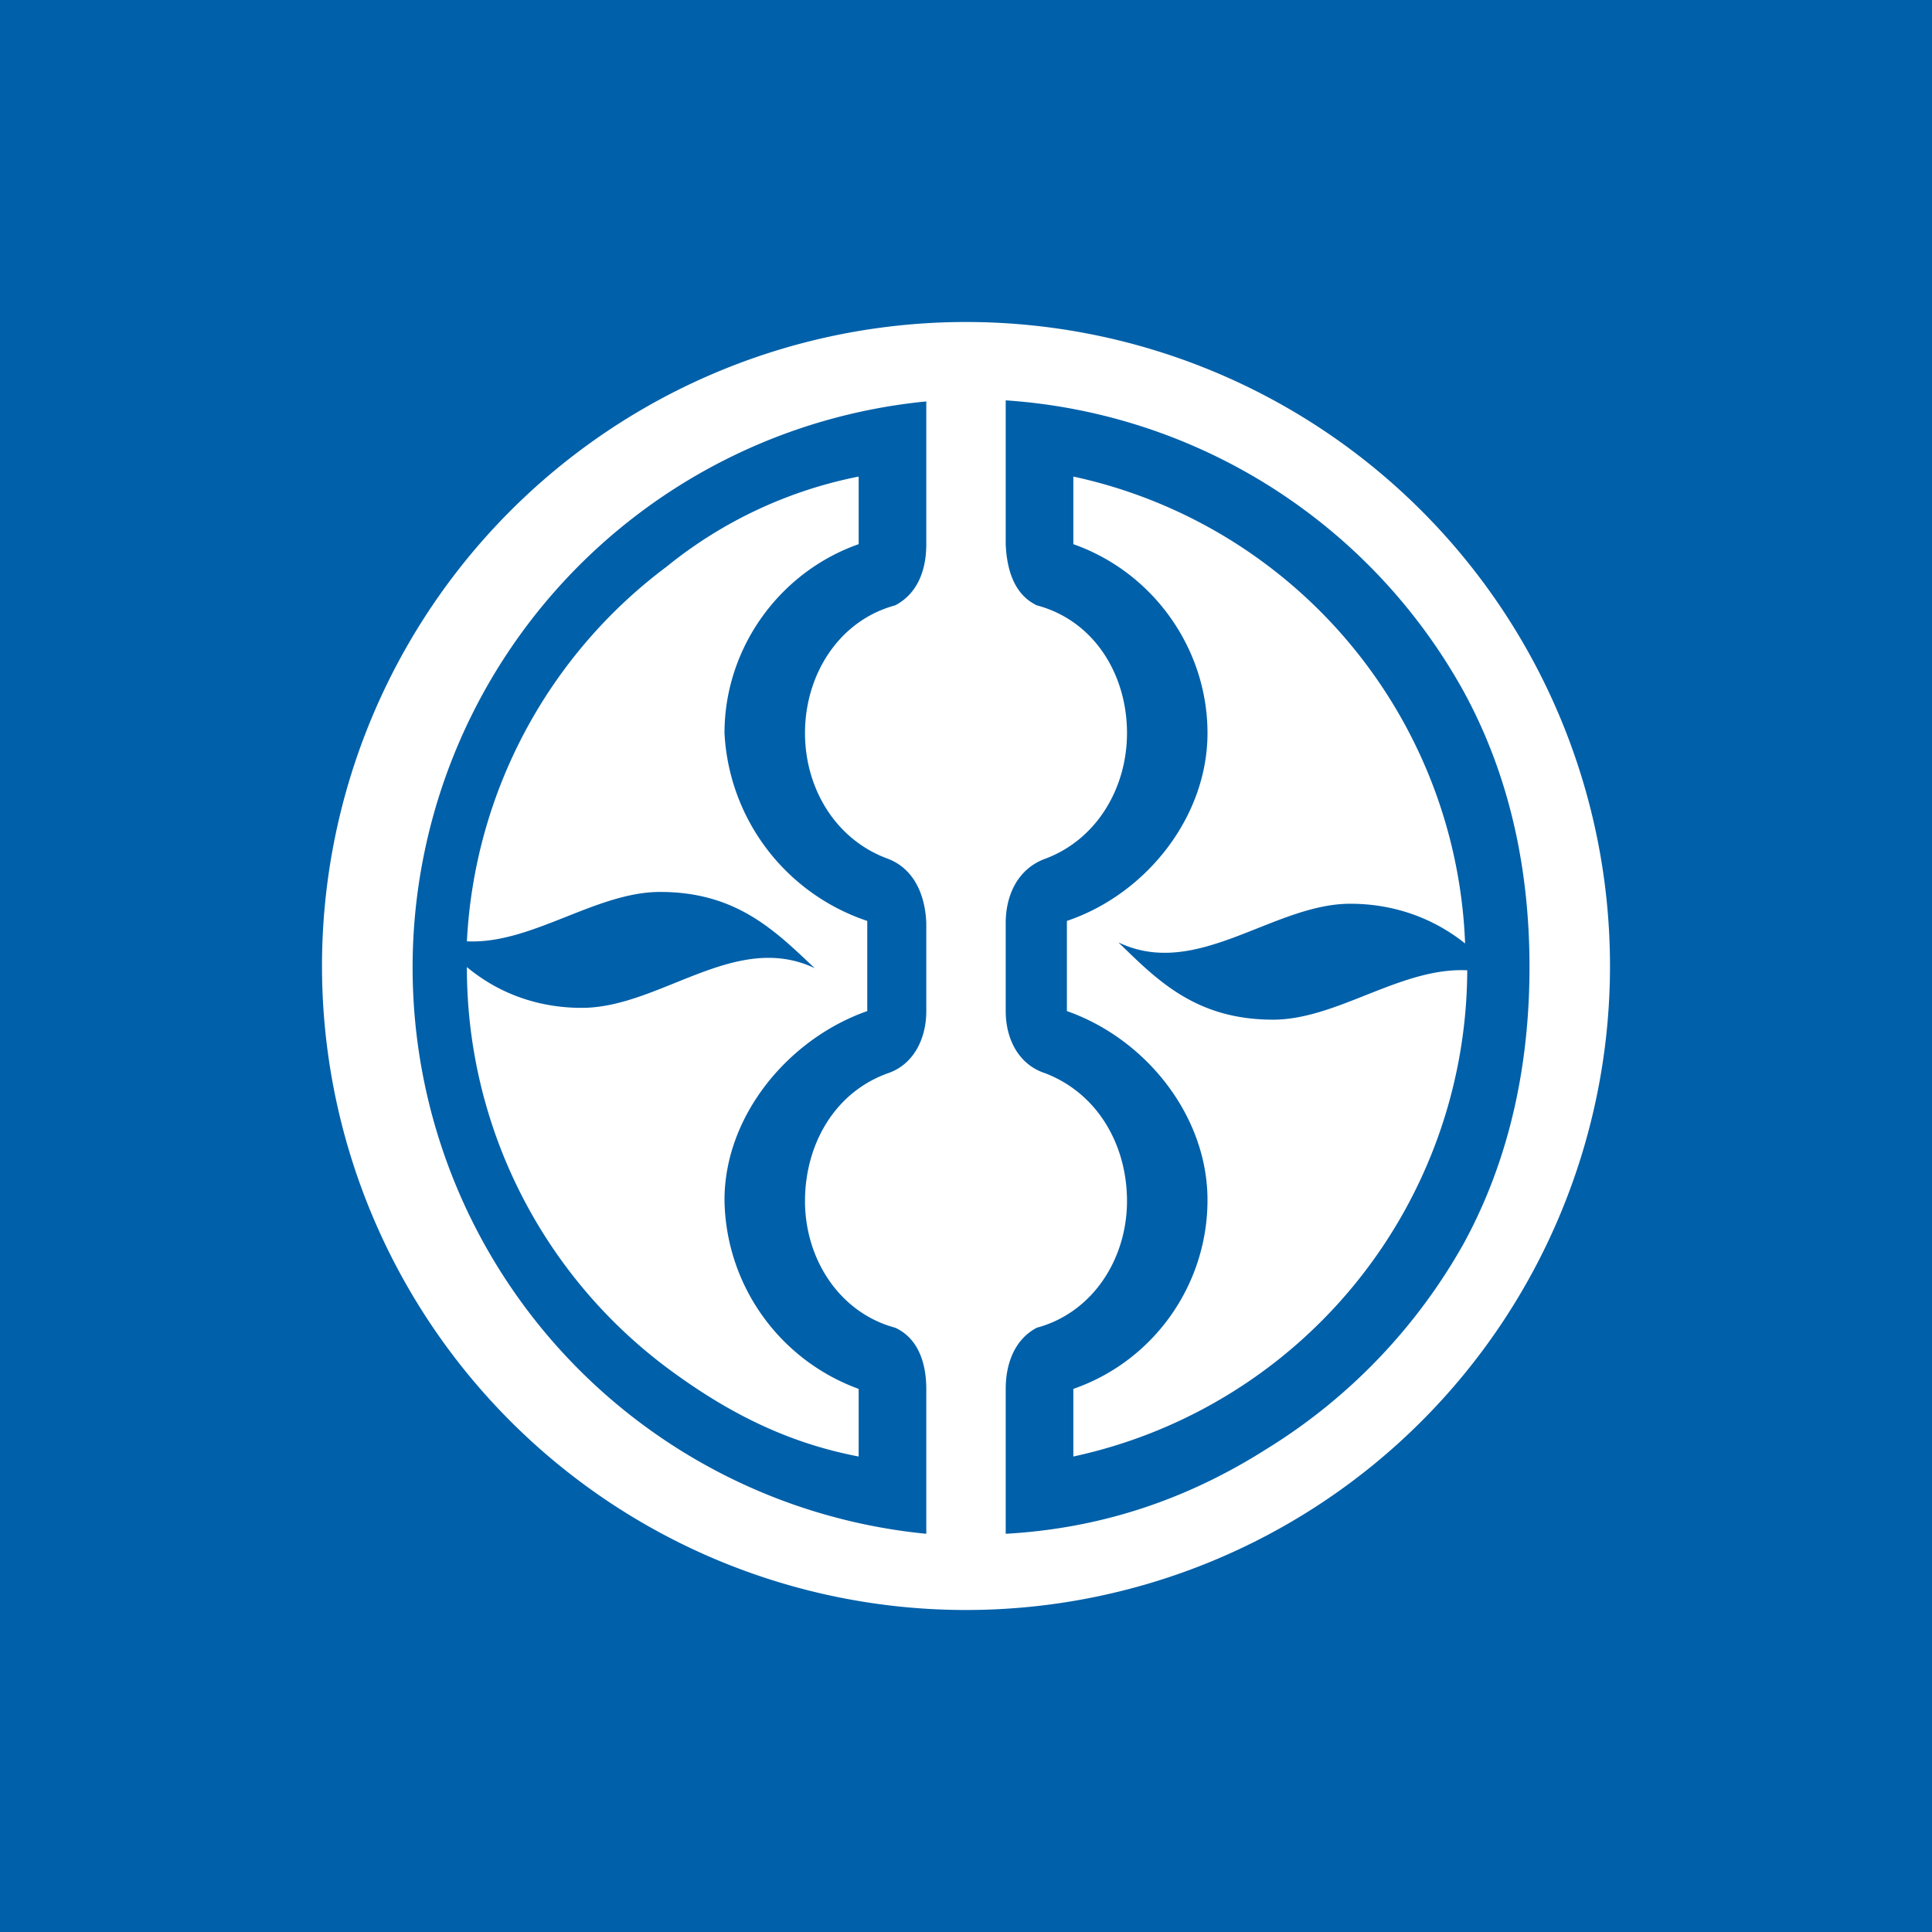 <svg width="18" height="18" viewBox="0 0 18 18" xmlns="http://www.w3.org/2000/svg"><path fill="#0060A9" d="M0 0h18v18H0z"/><path d="M4.35 8.77c.6.03 1.2-.46 1.8-.46.71 0 1.07.36 1.44.71-.74-.35-1.44.37-2.17.37-.4 0-.77-.13-1.07-.38a4.65 4.65 0 0 0 1.86 3.73c.55.41 1.11.7 1.79.83v-.63a1.9 1.9 0 0 1-1.25-1.76c0-.78.59-1.5 1.33-1.76v-.84a1.95 1.95 0 0 1-1.33-1.75c0-.79.51-1.5 1.25-1.76v-.63a4.1 4.1 0 0 0-1.79.84 4.65 4.65 0 0 0-1.86 3.49ZM11.86 9.5c-.72 0-1.08-.37-1.44-.72.73.35 1.44-.36 2.16-.36.4 0 .77.13 1.07.37A4.63 4.63 0 0 0 10 4.44v.63c.74.26 1.25.97 1.25 1.76 0 .78-.57 1.5-1.31 1.75v.84c.74.26 1.31.98 1.31 1.76 0 .79-.5 1.5-1.25 1.76v.63a4.65 4.65 0 0 0 3.67-4.53c-.62-.03-1.21.46-1.81.46Z" fill="#fff"/><path d="M9.01 3a6 6 0 1 0-.02 12 6 6 0 0 0 .02-12Zm-.38 2.07c0 .24-.08.46-.29.57-.52.14-.84.64-.84 1.19 0 .51.28.99.77 1.17.24.09.35.33.36.6v.82c0 .26-.12.5-.36.58-.5.18-.77.67-.77 1.19 0 .54.32 1.04.84 1.18.22.1.29.34.29.57v1.35a5.3 5.3 0 0 1 0-10.55v1.33Zm3.17 8.43c-.74.47-1.54.74-2.43.79v-1.35c0-.23.08-.46.29-.57.52-.14.84-.64.84-1.18 0-.52-.27-1-.76-1.19-.25-.08-.37-.32-.37-.58V8.6c0-.27.12-.51.37-.6.48-.18.76-.66.76-1.17 0-.55-.31-1.05-.84-1.19-.21-.1-.28-.33-.29-.57V3.73a5.28 5.28 0 0 1 4.26 2.7c.44.8.62 1.68.62 2.58 0 .9-.18 1.78-.61 2.57a5.28 5.28 0 0 1-1.84 1.92Z" fill="#fff"/></svg>